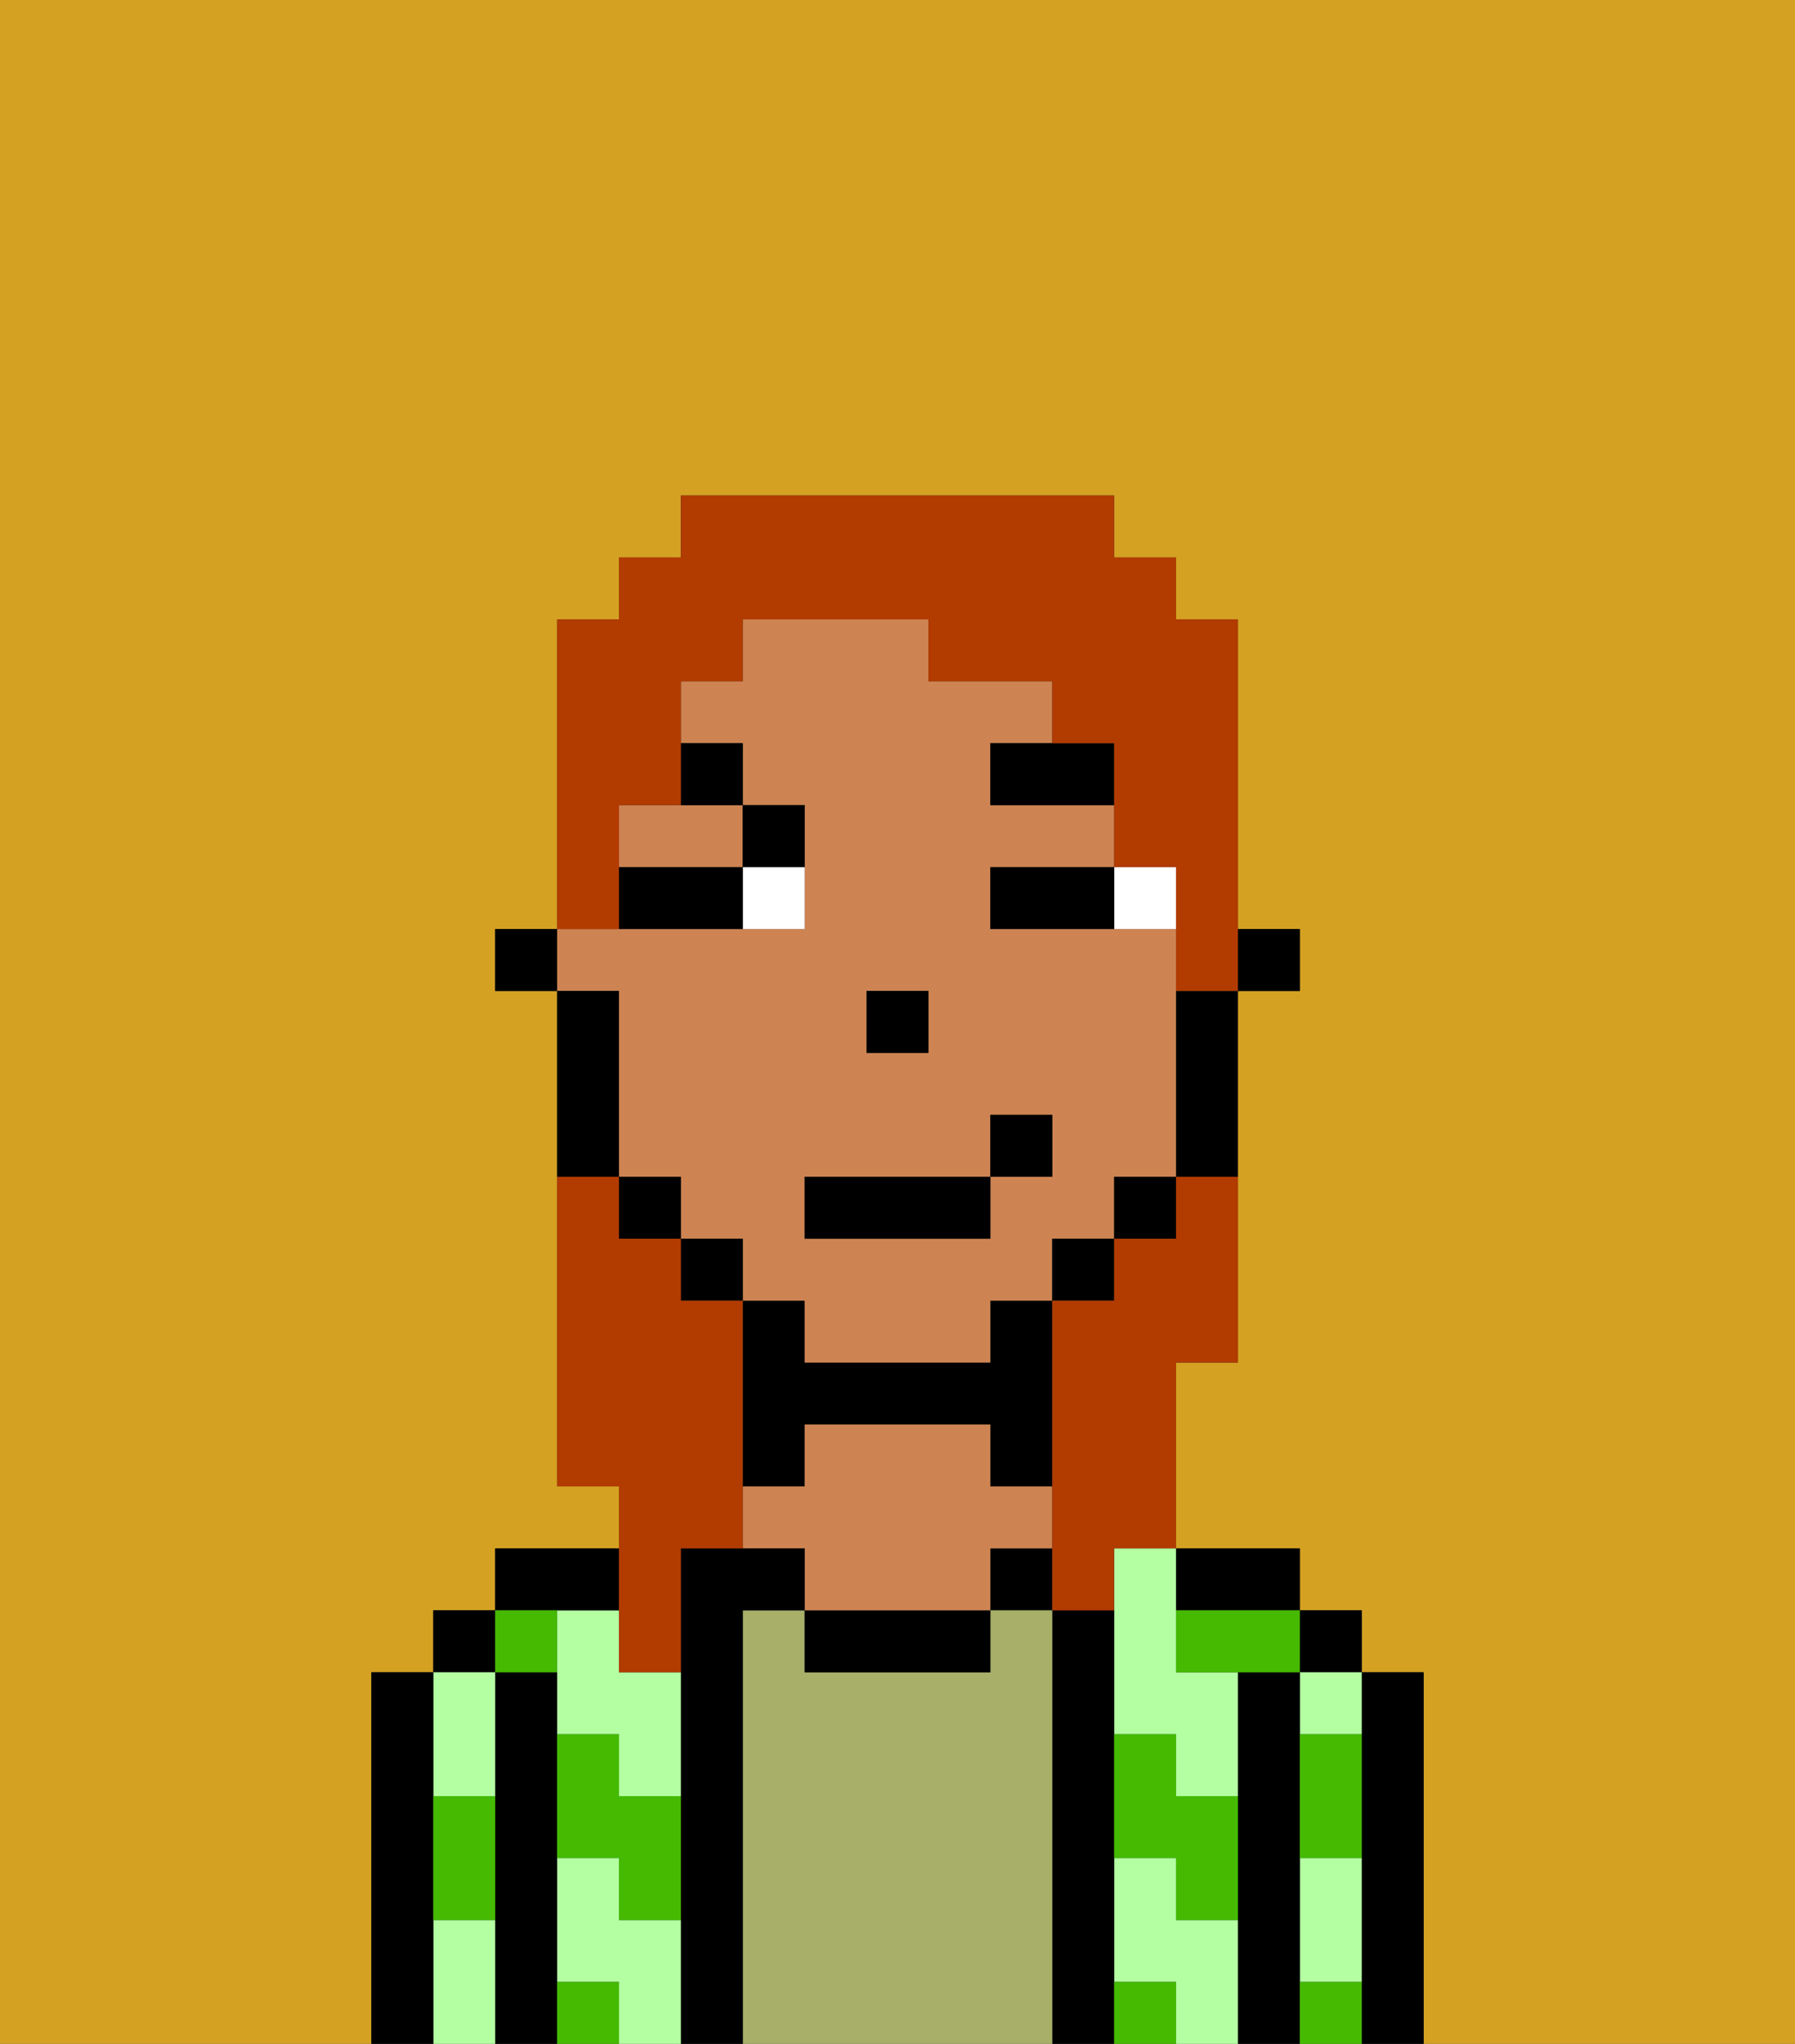 <svg xmlns="http://www.w3.org/2000/svg" viewBox="0 0 29 33"><rect x="0" y="0" width="29" height="33" fill="#333333" stroke="none"/><defs><style>polygon,rect,path{shape-rendering:crispedges;}.oa152-1{fill:#d4a122;}.oa152-2{fill:#000000;}.oa152-3{fill:#b3ffa1;}.oa152-4{fill:#a7af69;}.oa152-5{fill:#ce8452;}.oa152-6{fill:#45ba00;}.oa152-7{fill:#ffffff;}.oa152-8{fill:#000000;}.oa152-9{fill:#b23b00;}</style></defs><path class="oa152-1" d="M6,32V27H7V26H8V25h2V24H9V16H8V15H9V10h1V9h1V8h7V9h1v1h1v5h1v1H20v6H19v3h2v1h1v1h1v6h6V0H0V33H6Z"/><path class="oa152-2" d="M23,27H22v6h1V27Z"/><rect class="oa152-2" x="21" y="26" width="1" height="1"/><path class="oa152-3" d="M21,28h1V27H21Z"/><path class="oa152-3" d="M21,31v1h1V30H21Z"/><path class="oa152-2" d="M21,31V27H20v6h1V31Z"/><path class="oa152-3" d="M19,31V30H18v2h1v1h1V31Z"/><path class="oa152-3" d="M18,26v2h1v1h1V27H19V25H18Z"/><path class="oa152-2" d="M20,26h1V25H19v1Z"/><rect class="oa152-2" x="16" y="25" width="1" height="1"/><path class="oa152-2" d="M18,31V26H17v7h1V31Z"/><path class="oa152-4" d="M17,26H16v1H13V26H12v7h5V26Z"/><path class="oa152-2" d="M13,26v1h3V26H13Z"/><path class="oa152-2" d="M13,23h3v1h1V21H16v1H13V21H12v3h1Z"/><path class="oa152-5" d="M17,25V24H16V23H13v1H12v1h1v1h3V25Z"/><path class="oa152-2" d="M12,26h1V25H11v8h1V26Z"/><path class="oa152-3" d="M10,31V30H9v2h1v1h1V31Z"/><path class="oa152-3" d="M10,26H9v2h1v1h1V27H10Z"/><path class="oa152-2" d="M10,26V25H8v1h2Z"/><path class="oa152-2" d="M9,31V27H8v6H9V31Z"/><rect class="oa152-2" x="7" y="26" width="1" height="1"/><path class="oa152-3" d="M8,29V27H7v2Z"/><path class="oa152-3" d="M7,31v2H8V31Z"/><path class="oa152-2" d="M7,30V27H6v6H7V30Z"/><path class="oa152-6" d="M21,29v1h1V28H21Z"/><path class="oa152-6" d="M21,32v1h1V32Z"/><path class="oa152-6" d="M19,26v1h2V26H19Z"/><path class="oa152-6" d="M19,28H18v2h1v1h1V29H19Z"/><path class="oa152-6" d="M18,32v1h1V32Z"/><path class="oa152-6" d="M10,28H9v2h1v1h1V29H10Z"/><path class="oa152-6" d="M9,32v1h1V32Z"/><path class="oa152-6" d="M9,27V26H8v1Z"/><path class="oa152-6" d="M7,30v1H8V29H7Z"/><rect class="oa152-2" x="20" y="15" width="1" height="1"/><path class="oa152-5" d="M10,13v1h2V13H10Z"/><path class="oa152-5" d="M10,17v2h1v1h1v1h1v1h3V21h1V20h1V19h1V15H16V14h2V13H16V12h1V11H15V10H12v1H11v1h1v1h1v2H9v1h1Zm4-1h1v1H14Zm-1,3h3V18h1v1H16v1H13Z"/><path class="oa152-2" d="M19,17v2h1V16H19Z"/><rect class="oa152-2" x="18" y="19" width="1" height="1"/><rect class="oa152-2" x="17" y="20" width="1" height="1"/><rect class="oa152-2" x="11" y="20" width="1" height="1"/><rect class="oa152-2" x="10" y="19" width="1" height="1"/><path class="oa152-2" d="M10,18V16H9v3h1Z"/><rect class="oa152-2" x="8" y="15" width="1" height="1"/><rect class="oa152-2" x="14" y="16" width="1" height="1"/><path class="oa152-7" d="M18,14v1h1V14Z"/><path class="oa152-7" d="M12,15h1V14H12Z"/><path class="oa152-2" d="M17,14H16v1h2V14Z"/><path class="oa152-2" d="M11,14H10v1h2V14Z"/><polygon class="oa152-8" points="17 12 16 12 16 13 18 13 18 12 17 12"/><path class="oa152-8" d="M13,14V13H12v1Z"/><path class="oa152-8" d="M12,13V12H11v1Z"/><rect class="oa152-2" x="13" y="19" width="3" height="1"/><rect class="oa152-2" x="16" y="18" width="1" height="1"/><path class="oa152-9" d="M10,27h1V25h1V21H11V20H10V19H9v5h1v3Z"/><path class="oa152-9" d="M10,14V13h1V11h1V10h3v1h2v1h1v2h1v2h1V10H19V9H18V8H11V9H10v1H9v5h1Z"/><path class="oa152-9" d="M19,20H18v1H17v5h1V25h1V22h1V19H19Z"/></svg>